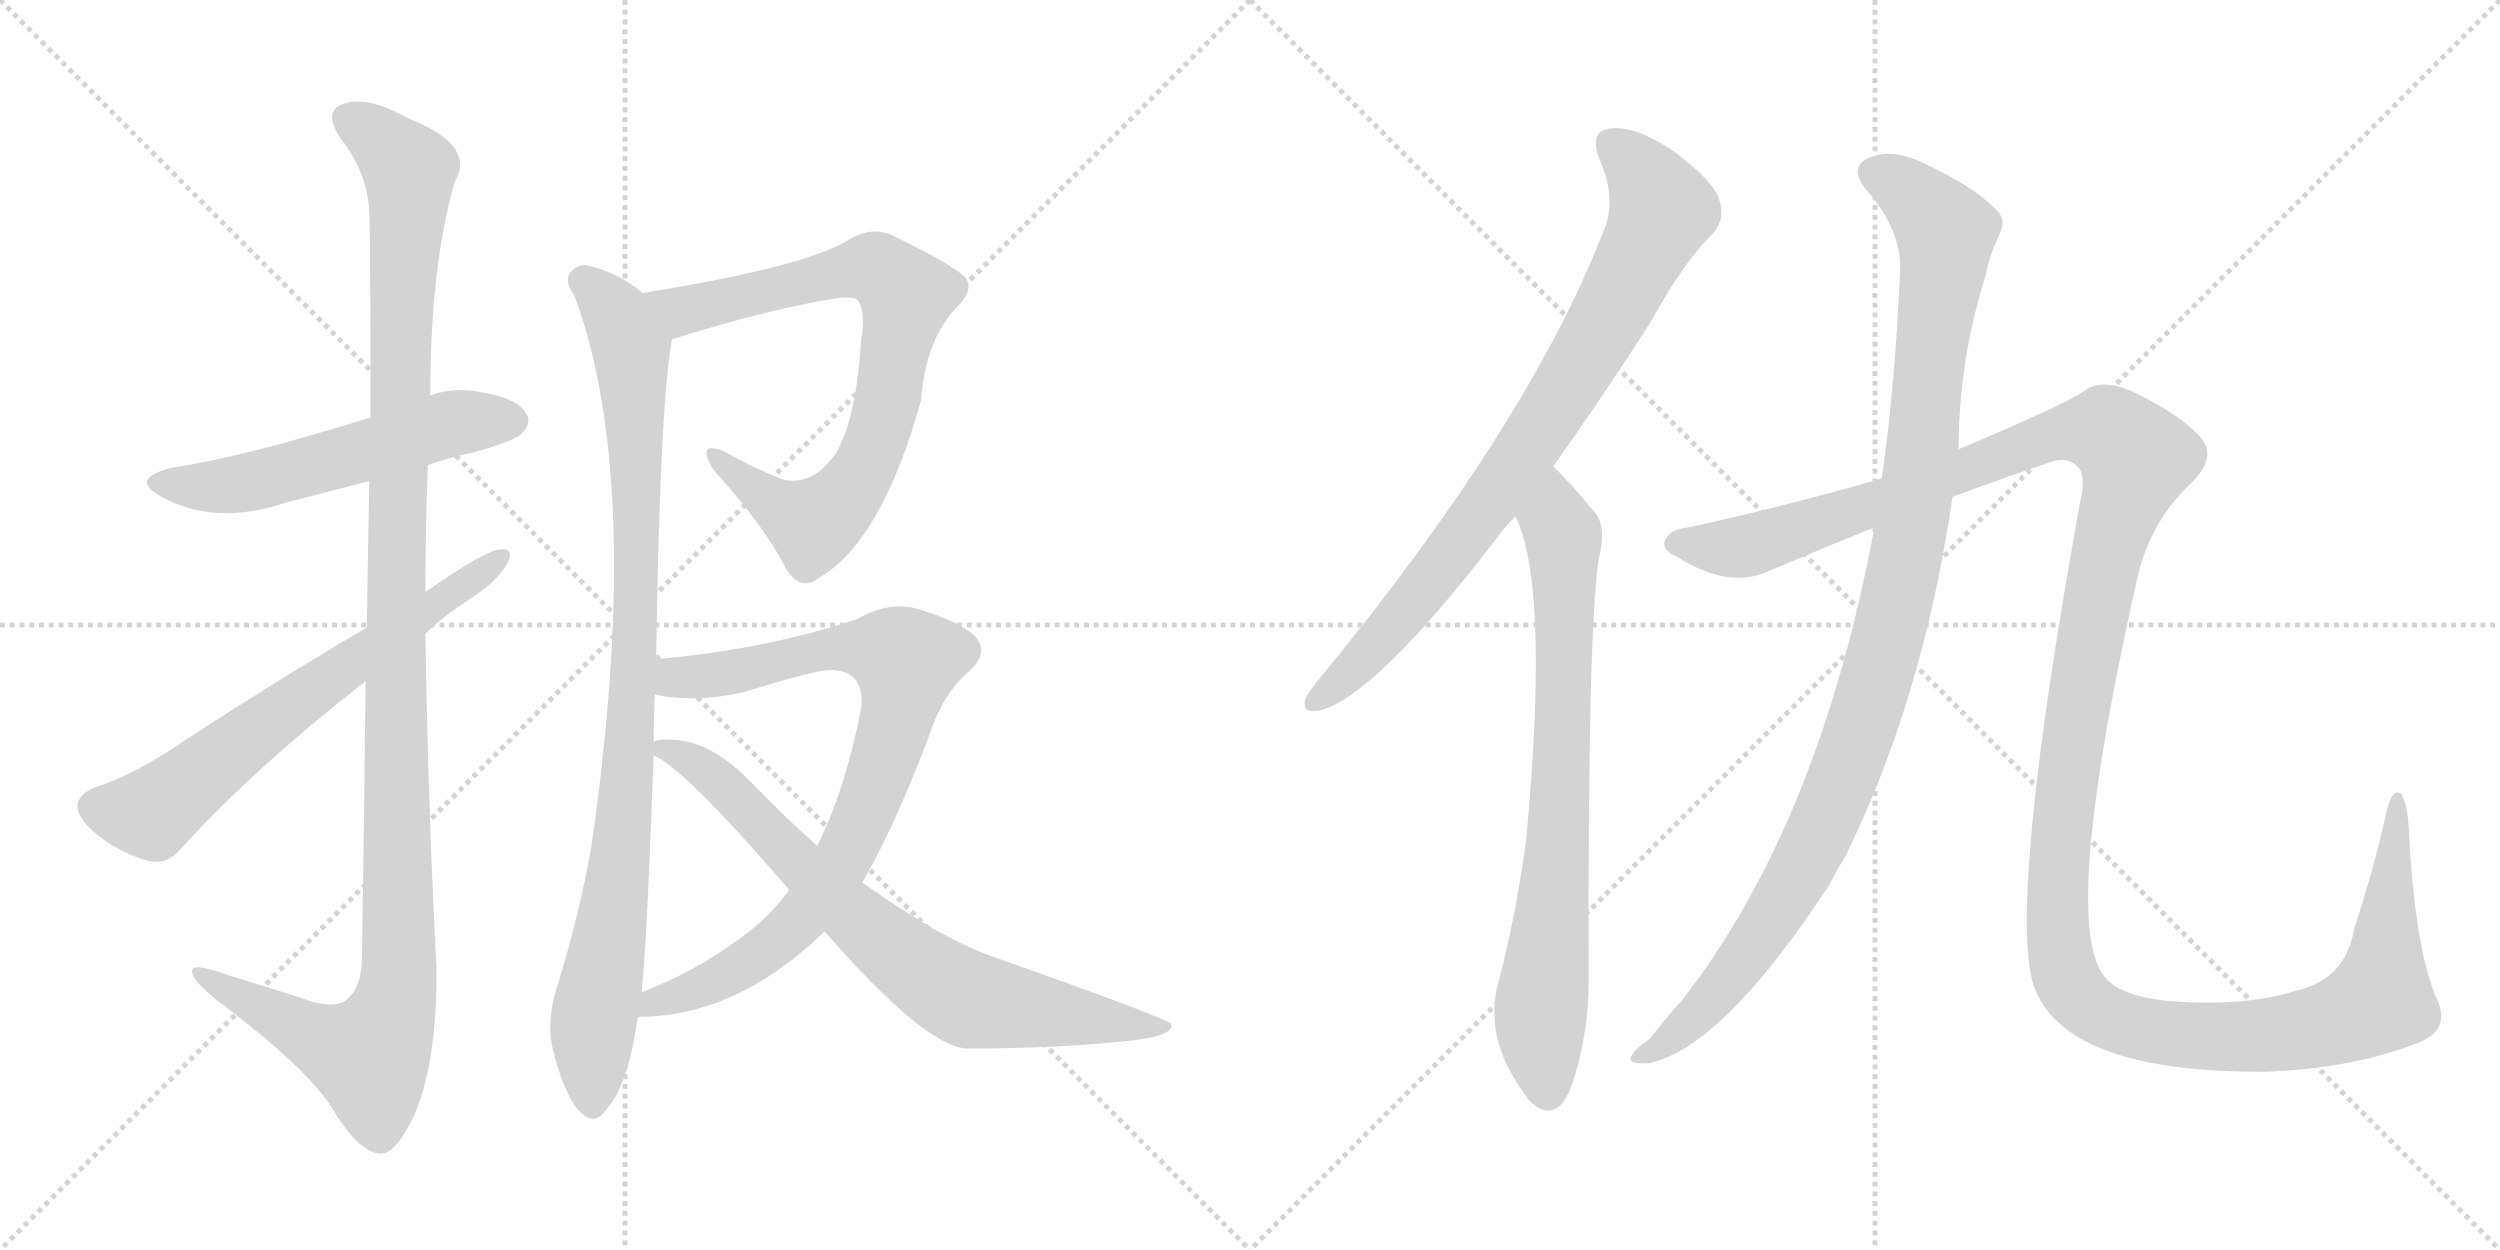 <svg version="1.1" viewBox="0 0 2048 1024" xmlns="http://www.w3.org/2000/svg">
  <g stroke="lightgray" stroke-dasharray="1,1" stroke-width="1" transform="scale(4, 4)">
    <line x1="0" y1="0" x2="256" y2="256"></line>
    <line x1="256" y1="0" x2="0" y2="256"></line>
    <line x1="128" y1="0" x2="128" y2="256"></line>
    <line x1="0" y1="128" x2="256" y2="128"></line>
    <line x1="256" y1="0" x2="512" y2="256"></line>
    <line x1="512" y1="0" x2="256" y2="256"></line>
    <line x1="384" y1="0" x2="384" y2="256"></line>
    <line x1="256" y1="128" x2="512" y2="128"></line>
  </g>
<g transform="scale(1, -1) translate(0, -850)">
   <style type="text/css">
    @keyframes keyframes0 {
      from {
       stroke: black;
       stroke-dashoffset: 550;
       stroke-width: 128;
       }
       64% {
       animation-timing-function: step-end;
       stroke: black;
       stroke-dashoffset: 0;
       stroke-width: 128;
       }
       to {
       stroke: black;
       stroke-width: 1024;
       }
       }
       #make-me-a-hanzi-animation-0 {
         animation: keyframes0 0.698s both;
         animation-delay: 0s;
         animation-timing-function: linear;
       }
    @keyframes keyframes1 {
      from {
       stroke: black;
       stroke-dashoffset: 1207;
       stroke-width: 128;
       }
       80% {
       animation-timing-function: step-end;
       stroke: black;
       stroke-dashoffset: 0;
       stroke-width: 128;
       }
       to {
       stroke: black;
       stroke-width: 1024;
       }
       }
       #make-me-a-hanzi-animation-1 {
         animation: keyframes1 1.232s both;
         animation-delay: 0.698s;
         animation-timing-function: linear;
       }
    @keyframes keyframes2 {
      from {
       stroke: black;
       stroke-dashoffset: 656;
       stroke-width: 128;
       }
       68% {
       animation-timing-function: step-end;
       stroke: black;
       stroke-dashoffset: 0;
       stroke-width: 128;
       }
       to {
       stroke: black;
       stroke-width: 1024;
       }
       }
       #make-me-a-hanzi-animation-2 {
         animation: keyframes2 0.784s both;
         animation-delay: 1.93s;
         animation-timing-function: linear;
       }
    @keyframes keyframes3 {
      from {
       stroke: black;
       stroke-dashoffset: 782;
       stroke-width: 128;
       }
       72% {
       animation-timing-function: step-end;
       stroke: black;
       stroke-dashoffset: 0;
       stroke-width: 128;
       }
       to {
       stroke: black;
       stroke-width: 1024;
       }
       }
       #make-me-a-hanzi-animation-3 {
         animation: keyframes3 0.886s both;
         animation-delay: 2.714s;
         animation-timing-function: linear;
       }
    @keyframes keyframes4 {
      from {
       stroke: black;
       stroke-dashoffset: 948;
       stroke-width: 128;
       }
       76% {
       animation-timing-function: step-end;
       stroke: black;
       stroke-dashoffset: 0;
       stroke-width: 128;
       }
       to {
       stroke: black;
       stroke-width: 1024;
       }
       }
       #make-me-a-hanzi-animation-4 {
         animation: keyframes4 1.021s both;
         animation-delay: 3.6s;
         animation-timing-function: linear;
       }
    @keyframes keyframes5 {
      from {
       stroke: black;
       stroke-dashoffset: 842;
       stroke-width: 128;
       }
       73% {
       animation-timing-function: step-end;
       stroke: black;
       stroke-dashoffset: 0;
       stroke-width: 128;
       }
       to {
       stroke: black;
       stroke-width: 1024;
       }
       }
       #make-me-a-hanzi-animation-5 {
         animation: keyframes5 0.935s both;
         animation-delay: 4.622s;
         animation-timing-function: linear;
       }
    @keyframes keyframes6 {
      from {
       stroke: black;
       stroke-dashoffset: 749;
       stroke-width: 128;
       }
       71% {
       animation-timing-function: step-end;
       stroke: black;
       stroke-dashoffset: 0;
       stroke-width: 128;
       }
       to {
       stroke: black;
       stroke-width: 1024;
       }
       }
       #make-me-a-hanzi-animation-6 {
         animation: keyframes6 0.86s both;
         animation-delay: 5.557s;
         animation-timing-function: linear;
       }
    @keyframes keyframes7 {
      from {
       stroke: black;
       stroke-dashoffset: 815;
       stroke-width: 128;
       }
       73% {
       animation-timing-function: step-end;
       stroke: black;
       stroke-dashoffset: 0;
       stroke-width: 128;
       }
       to {
       stroke: black;
       stroke-width: 1024;
       }
       }
       #make-me-a-hanzi-animation-7 {
         animation: keyframes7 0.913s both;
         animation-delay: 6.416s;
         animation-timing-function: linear;
       }
    @keyframes keyframes8 {
      from {
       stroke: black;
       stroke-dashoffset: 766;
       stroke-width: 128;
       }
       71% {
       animation-timing-function: step-end;
       stroke: black;
       stroke-dashoffset: 0;
       stroke-width: 128;
       }
       to {
       stroke: black;
       stroke-width: 1024;
       }
       }
       #make-me-a-hanzi-animation-8 {
         animation: keyframes8 0.873s both;
         animation-delay: 7.33s;
         animation-timing-function: linear;
       }
    @keyframes keyframes9 {
      from {
       stroke: black;
       stroke-dashoffset: 1075;
       stroke-width: 128;
       }
       78% {
       animation-timing-function: step-end;
       stroke: black;
       stroke-dashoffset: 0;
       stroke-width: 128;
       }
       to {
       stroke: black;
       stroke-width: 1024;
       }
       }
       #make-me-a-hanzi-animation-9 {
         animation: keyframes9 1.125s both;
         animation-delay: 8.203s;
         animation-timing-function: linear;
       }
    @keyframes keyframes10 {
      from {
       stroke: black;
       stroke-dashoffset: 1529;
       stroke-width: 128;
       }
       83% {
       animation-timing-function: step-end;
       stroke: black;
       stroke-dashoffset: 0;
       stroke-width: 128;
       }
       to {
       stroke: black;
       stroke-width: 1024;
       }
       }
       #make-me-a-hanzi-animation-10 {
         animation: keyframes10 1.494s both;
         animation-delay: 9.328s;
         animation-timing-function: linear;
       }
</style>
<path d="M 350.5 469.0 Q 366.5 475.0 386.5 479.0 Q 422.5 489.0 427.5 495.0 Q 436.5 504.0 430.5 512.0 Q 423.5 524.0 392.5 529.0 Q 371.5 533.0 352.5 526.0 L 303.5 508.0 Q 197.5 475.0 141.5 467.0 Q 104.5 458.0 132.5 443.0 Q 175.5 419.0 233.5 438.0 L 302.5 456.0 L 350.5 469.0 Z" fill="lightgray"></path> 
<path d="M 299.5 292.0 Q 298.5 192.0 296.5 63.0 Q 295.5 39.0 282.5 30.0 Q 270.5 23.0 245.5 33.0 L 187.5 51.0 Q 154.5 63.0 157.5 53.0 Q 158.5 46.0 178.5 30.0 Q 251.5 -25.0 271.5 -57.0 Q 293.5 -94.0 311.5 -95.0 Q 324.5 -96.0 340.5 -61.0 Q 358.5 -16.0 357.5 58.0 Q 350.5 194.0 348.5 331.0 L 348.5 365.0 Q 348.5 417.0 350.5 469.0 L 352.5 526.0 Q 352.5 632.0 372.5 701.0 Q 390.5 731.0 334.5 753.0 Q 300.5 772.0 281.5 765.0 Q 263.5 759.0 279.5 736.0 Q 301.5 708.0 302.5 675.0 Q 303.5 657.0 303.5 508.0 L 302.5 456.0 Q 301.5 404.0 300.5 336.0 L 299.5 292.0 Z" fill="lightgray"></path> 
<path d="M 348.5 331.0 Q 364.5 346.0 384.5 359.0 Q 405.5 372.0 415.5 388.0 Q 421.5 401.0 410.5 400.0 Q 398.5 400.0 348.5 365.0 L 300.5 336.0 Q 212.5 284.0 135.5 233.0 Q 101.5 212.0 77.5 205.0 Q 64.5 199.0 63.5 191.0 Q 62.5 181.0 77.5 168.0 Q 96.5 152.0 120.5 145.0 Q 136.5 141.0 147.5 154.0 Q 208.5 221.0 299.5 292.0 L 348.5 331.0 Z" fill="lightgray"></path> 
<path d="M 550.5 572.0 Q 629.5 597.0 687.5 606.0 Q 700.5 607.0 702.5 604.0 Q 709.5 595.0 705.5 572.0 Q 701.5 508.0 685.5 480.0 Q 667.5 452.0 641.5 457.0 Q 616.5 467.0 593.5 480.0 Q 569.5 490.0 584.5 465.0 Q 626.5 419.0 644.5 383.0 Q 656.5 365.0 671.5 377.0 Q 722.5 407.0 754.5 522.0 Q 758.5 573.0 784.5 599.0 Q 797.5 612.0 791.5 622.0 Q 782.5 632.0 733.5 656.0 Q 714.5 666.0 694.5 653.0 Q 657.5 631.0 526.5 610.0 C 496.5 605.0 521.5 563.0 550.5 572.0 Z" fill="lightgray"></path> 
<path d="M 537.5 310.0 Q 540.5 518.0 550.5 572.0 C 553.5 592.0 551.5 593.0 526.5 610.0 Q 507.5 626.0 483.5 632.0 Q 473.5 635.0 466.5 626.0 Q 462.5 619.0 470.5 608.0 Q 527.5 455.0 484.5 157.0 Q 474.5 100.0 456.5 42.0 Q 447.5 14.0 452.5 -8.0 Q 461.5 -45.0 473.5 -59.0 Q 486.5 -74.0 496.5 -59.0 Q 514.5 -40.0 522.5 17.0 L 525.5 37.0 Q 529.5 68.0 535.5 231.0 L 535.5 242.0 Q 535.5 263.0 536.5 281.0 L 537.5 310.0 Z" fill="lightgray"></path> 
<path d="M 522.5 17.0 Q 603.5 17.0 675.5 87.0 L 706.5 127.0 Q 734.5 176.0 762.5 251.0 Q 772.5 281.0 792.5 299.0 Q 811.5 315.0 798.5 329.0 Q 785.5 341.0 752.5 351.0 Q 728.5 358.0 702.5 343.0 Q 627.5 318.0 537.5 310.0 C 507.5 307.0 506.5 285.0 536.5 281.0 Q 569.5 274.0 609.5 283.0 Q 670.5 302.0 680.5 301.0 Q 708.5 301.0 705.5 270.0 Q 692.5 203.0 669.5 157.0 L 646.5 121.0 Q 630.5 99.0 608.5 83.0 Q 571.5 55.0 525.5 37.0 C 497.5 25.0 492.5 15.0 522.5 17.0 Z" fill="lightgray"></path> 
<path d="M 675.5 87.0 Q 756.5 -6.0 791.5 -9.0 Q 869.5 -9.0 930.5 -2.0 Q 961.5 2.0 959.5 11.0 Q 958.5 15.0 811.5 67.0 Q 769.5 82.0 706.5 127.0 L 669.5 157.0 Q 642.5 181.0 615.5 209.0 Q 582.5 243.0 551.5 244.0 Q 538.5 245.0 535.5 242.0 C 520.5 240.0 520.5 240.0 535.5 231.0 Q 559.5 222.0 646.5 121.0 L 675.5 87.0 Z" fill="lightgray"></path> 
<path d="M 1272.5 468.0 Q 1309.5 520.0 1351.5 585.0 Q 1379.5 636.0 1403.5 659.0 Q 1413.5 671.0 1408.5 686.0 Q 1404.5 701.0 1372.5 725.0 Q 1342.5 746.0 1321.5 745.0 Q 1300.5 744.0 1310.5 719.0 Q 1325.5 685.0 1312.5 658.0 Q 1251.5 502.0 1082.5 296.0 Q 1072.5 284.0 1069.5 278.0 Q 1065.5 265.0 1081.5 268.0 Q 1126.5 280.0 1224.5 407.0 Q 1231.5 417.0 1241.5 427.0 L 1272.5 468.0 Z" fill="lightgray"></path> 
<path d="M 1241.5 427.0 Q 1269.5 370.0 1250.5 165.0 Q 1243.5 108.0 1228.5 49.0 Q 1213.5 0.0 1250.5 -48.0 Q 1251.5 -51.0 1255.5 -54.0 Q 1274.5 -70.0 1286.5 -42.0 Q 1301.5 0.0 1301.5 48.0 Q 1300.5 328.0 1309.5 391.0 Q 1316.5 419.0 1306.5 430.0 Q 1288.5 452.0 1274.5 466.0 Q 1273.5 467.0 1272.5 468.0 C 1251.5 490.0 1230.5 455.0 1241.5 427.0 Z" fill="lightgray"></path> 
<path d="M 1535.5 418.0 Q 1490.5 175.0 1377.5 30.0 Q 1365.5 17.0 1351.5 -1.0 Q 1338.5 -10.0 1336.5 -15.0 Q 1332.5 -22.0 1350.5 -21.0 Q 1410.5 -9.0 1498.5 125.0 Q 1504.5 137.0 1511.5 148.0 Q 1575.5 278.0 1599.5 443.0 L 1604.5 482.0 Q 1604.5 554.0 1626.5 624.0 Q 1629.5 640.0 1637.5 657.0 Q 1644.5 670.0 1634.5 679.0 Q 1615.5 698.0 1576.5 716.0 Q 1552.5 728.0 1534.5 722.0 Q 1512.5 715.0 1528.5 695.0 Q 1558.5 661.0 1556.5 627.0 Q 1552.5 534.0 1541.5 458.0 L 1535.5 418.0 Z" fill="lightgray"></path> 
<path d="M 1599.5 443.0 Q 1642.5 459.0 1681.5 472.0 Q 1694.5 476.0 1702.5 467.0 Q 1709.5 460.0 1703.5 436.0 Q 1645.5 114.0 1665.5 44.0 Q 1689.5 -29.0 1856.5 -28.0 Q 1929.5 -25.0 1981.5 -4.0 Q 2006.5 6.0 1997.5 29.0 Q 1978.5 69.0 1973.5 168.0 Q 1972.5 190.0 1967.5 199.0 Q 1960.5 206.0 1955.5 187.0 Q 1945.5 141.0 1928.5 89.0 Q 1921.5 47.0 1879.5 38.0 Q 1837.5 25.0 1776.5 30.0 Q 1734.5 34.0 1722.5 52.0 Q 1688.5 101.0 1751.5 379.0 Q 1761.5 421.0 1792.5 452.0 Q 1820.5 477.0 1798.5 496.0 Q 1782.5 512.0 1747.5 529.0 Q 1720.5 541.0 1706.5 529.0 Q 1685.5 516.0 1604.5 482.0 L 1541.5 458.0 Q 1465.5 436.0 1383.5 418.0 Q 1370.5 417.0 1365.5 410.0 Q 1358.5 401.0 1373.5 394.0 Q 1416.5 367.0 1448.5 382.0 Q 1493.5 401.0 1535.5 418.0 L 1599.5 443.0 Z" fill="lightgray"></path> 
      <clipPath id="make-me-a-hanzi-clip-0">
      <path d="M 350.5 469.0 Q 366.5 475.0 386.5 479.0 Q 422.5 489.0 427.5 495.0 Q 436.5 504.0 430.5 512.0 Q 423.5 524.0 392.5 529.0 Q 371.5 533.0 352.5 526.0 L 303.5 508.0 Q 197.5 475.0 141.5 467.0 Q 104.5 458.0 132.5 443.0 Q 175.5 419.0 233.5 438.0 L 302.5 456.0 L 350.5 469.0 Z" fill="lightgray"></path>
      </clipPath>
      <path clip-path="url(#make-me-a-hanzi-clip-0)" d="M 133.5 456.0 L 192.5 453.0 L 365.5 502.0 L 420.5 505.0 " fill="none" id="make-me-a-hanzi-animation-0" stroke-dasharray="422 844" stroke-linecap="round"></path>

      <clipPath id="make-me-a-hanzi-clip-1">
      <path d="M 299.5 292.0 Q 298.5 192.0 296.5 63.0 Q 295.5 39.0 282.5 30.0 Q 270.5 23.0 245.5 33.0 L 187.5 51.0 Q 154.5 63.0 157.5 53.0 Q 158.5 46.0 178.5 30.0 Q 251.5 -25.0 271.5 -57.0 Q 293.5 -94.0 311.5 -95.0 Q 324.5 -96.0 340.5 -61.0 Q 358.5 -16.0 357.5 58.0 Q 350.5 194.0 348.5 331.0 L 348.5 365.0 Q 348.5 417.0 350.5 469.0 L 352.5 526.0 Q 352.5 632.0 372.5 701.0 Q 390.5 731.0 334.5 753.0 Q 300.5 772.0 281.5 765.0 Q 263.5 759.0 279.5 736.0 Q 301.5 708.0 302.5 675.0 Q 303.5 657.0 303.5 508.0 L 302.5 456.0 Q 301.5 404.0 300.5 336.0 L 299.5 292.0 Z" fill="lightgray"></path>
      </clipPath>
      <path clip-path="url(#make-me-a-hanzi-clip-1)" d="M 287.5 750.0 L 304.5 742.0 L 335.5 710.0 L 326.5 546.0 L 323.5 30.0 L 302.5 -15.0 L 264.5 -3.0 L 176.5 43.0 L 174.5 50.0 L 163.5 51.0 " fill="none" id="make-me-a-hanzi-animation-1" stroke-dasharray="1079 2158" stroke-linecap="round"></path>

      <clipPath id="make-me-a-hanzi-clip-2">
      <path d="M 348.5 331.0 Q 364.5 346.0 384.5 359.0 Q 405.5 372.0 415.5 388.0 Q 421.5 401.0 410.5 400.0 Q 398.5 400.0 348.5 365.0 L 300.5 336.0 Q 212.5 284.0 135.5 233.0 Q 101.5 212.0 77.5 205.0 Q 64.5 199.0 63.5 191.0 Q 62.5 181.0 77.5 168.0 Q 96.5 152.0 120.5 145.0 Q 136.5 141.0 147.5 154.0 Q 208.5 221.0 299.5 292.0 L 348.5 331.0 Z" fill="lightgray"></path>
      </clipPath>
      <path clip-path="url(#make-me-a-hanzi-clip-2)" d="M 76.5 189.0 L 124.5 184.0 L 215.5 256.0 L 408.5 392.0 " fill="none" id="make-me-a-hanzi-animation-2" stroke-dasharray="528 1056" stroke-linecap="round"></path>

      <clipPath id="make-me-a-hanzi-clip-3">
      <path d="M 550.5 572.0 Q 629.5 597.0 687.5 606.0 Q 700.5 607.0 702.5 604.0 Q 709.5 595.0 705.5 572.0 Q 701.5 508.0 685.5 480.0 Q 667.5 452.0 641.5 457.0 Q 616.5 467.0 593.5 480.0 Q 569.5 490.0 584.5 465.0 Q 626.5 419.0 644.5 383.0 Q 656.5 365.0 671.5 377.0 Q 722.5 407.0 754.5 522.0 Q 758.5 573.0 784.5 599.0 Q 797.5 612.0 791.5 622.0 Q 782.5 632.0 733.5 656.0 Q 714.5 666.0 694.5 653.0 Q 657.5 631.0 526.5 610.0 C 496.5 605.0 521.5 563.0 550.5 572.0 Z" fill="lightgray"></path>
      </clipPath>
      <path clip-path="url(#make-me-a-hanzi-clip-3)" d="M 538.5 609.0 L 550.5 598.0 L 570.5 597.0 L 712.5 631.0 L 741.5 610.0 L 721.5 500.0 L 709.5 468.0 L 683.5 433.0 L 666.5 421.0 L 652.5 426.0 L 585.5 474.0 " fill="none" id="make-me-a-hanzi-animation-3" stroke-dasharray="654 1308" stroke-linecap="round"></path>

      <clipPath id="make-me-a-hanzi-clip-4">
      <path d="M 537.5 310.0 Q 540.5 518.0 550.5 572.0 C 553.5 592.0 551.5 593.0 526.5 610.0 Q 507.5 626.0 483.5 632.0 Q 473.5 635.0 466.5 626.0 Q 462.5 619.0 470.5 608.0 Q 527.5 455.0 484.5 157.0 Q 474.5 100.0 456.5 42.0 Q 447.5 14.0 452.5 -8.0 Q 461.5 -45.0 473.5 -59.0 Q 486.5 -74.0 496.5 -59.0 Q 514.5 -40.0 522.5 17.0 L 525.5 37.0 Q 529.5 68.0 535.5 231.0 L 535.5 242.0 Q 535.5 263.0 536.5 281.0 L 537.5 310.0 Z" fill="lightgray"></path>
      </clipPath>
      <path clip-path="url(#make-me-a-hanzi-clip-4)" d="M 476.5 621.0 L 505.5 592.0 L 516.5 564.0 L 522.5 429.0 L 515.5 220.0 L 507.5 135.0 L 485.5 9.0 L 485.5 -54.0 " fill="none" id="make-me-a-hanzi-animation-4" stroke-dasharray="820 1640" stroke-linecap="round"></path>

      <clipPath id="make-me-a-hanzi-clip-5">
      <path d="M 522.5 17.0 Q 603.5 17.0 675.5 87.0 L 706.5 127.0 Q 734.5 176.0 762.5 251.0 Q 772.5 281.0 792.5 299.0 Q 811.5 315.0 798.5 329.0 Q 785.5 341.0 752.5 351.0 Q 728.5 358.0 702.5 343.0 Q 627.5 318.0 537.5 310.0 C 507.5 307.0 506.5 285.0 536.5 281.0 Q 569.5 274.0 609.5 283.0 Q 670.5 302.0 680.5 301.0 Q 708.5 301.0 705.5 270.0 Q 692.5 203.0 669.5 157.0 L 646.5 121.0 Q 630.5 99.0 608.5 83.0 Q 571.5 55.0 525.5 37.0 C 497.5 25.0 492.5 15.0 522.5 17.0 Z" fill="lightgray"></path>
      </clipPath>
      <path clip-path="url(#make-me-a-hanzi-clip-5)" d="M 544.5 288.0 L 553.5 295.0 L 616.5 301.0 L 671.5 318.0 L 702.5 320.0 L 742.5 308.0 L 732.5 253.0 L 711.5 193.0 L 689.5 144.0 L 662.5 105.0 L 606.5 57.0 L 536.5 30.0 L 529.5 21.0 " fill="none" id="make-me-a-hanzi-animation-5" stroke-dasharray="714 1428" stroke-linecap="round"></path>

      <clipPath id="make-me-a-hanzi-clip-6">
      <path d="M 675.5 87.0 Q 756.5 -6.0 791.5 -9.0 Q 869.5 -9.0 930.5 -2.0 Q 961.5 2.0 959.5 11.0 Q 958.5 15.0 811.5 67.0 Q 769.5 82.0 706.5 127.0 L 669.5 157.0 Q 642.5 181.0 615.5 209.0 Q 582.5 243.0 551.5 244.0 Q 538.5 245.0 535.5 242.0 C 520.5 240.0 520.5 240.0 535.5 231.0 Q 559.5 222.0 646.5 121.0 L 675.5 87.0 Z" fill="lightgray"></path>
      </clipPath>
      <path clip-path="url(#make-me-a-hanzi-clip-6)" d="M 540.5 237.0 L 566.5 228.0 L 586.5 213.0 L 702.5 95.0 L 782.5 36.0 L 940.5 6.0 L 955.5 8.0 " fill="none" id="make-me-a-hanzi-animation-6" stroke-dasharray="621 1242" stroke-linecap="round"></path>

      <clipPath id="make-me-a-hanzi-clip-7">
      <path d="M 1272.5 468.0 Q 1309.5 520.0 1351.5 585.0 Q 1379.5 636.0 1403.5 659.0 Q 1413.5 671.0 1408.5 686.0 Q 1404.5 701.0 1372.5 725.0 Q 1342.5 746.0 1321.5 745.0 Q 1300.5 744.0 1310.5 719.0 Q 1325.5 685.0 1312.5 658.0 Q 1251.5 502.0 1082.5 296.0 Q 1072.5 284.0 1069.5 278.0 Q 1065.5 265.0 1081.5 268.0 Q 1126.5 280.0 1224.5 407.0 Q 1231.5 417.0 1241.5 427.0 L 1272.5 468.0 Z" fill="lightgray"></path>
      </clipPath>
      <path clip-path="url(#make-me-a-hanzi-clip-7)" d="M 1321.5 730.0 L 1348.5 703.0 L 1360.5 676.0 L 1328.5 609.0 L 1271.5 513.0 L 1200.5 411.0 L 1137.5 333.0 L 1079.5 277.0 " fill="none" id="make-me-a-hanzi-animation-7" stroke-dasharray="687 1374" stroke-linecap="round"></path>

      <clipPath id="make-me-a-hanzi-clip-8">
      <path d="M 1241.5 427.0 Q 1269.5 370.0 1250.5 165.0 Q 1243.5 108.0 1228.5 49.0 Q 1213.5 0.0 1250.5 -48.0 Q 1251.5 -51.0 1255.5 -54.0 Q 1274.5 -70.0 1286.5 -42.0 Q 1301.5 0.0 1301.5 48.0 Q 1300.5 328.0 1309.5 391.0 Q 1316.5 419.0 1306.5 430.0 Q 1288.5 452.0 1274.5 466.0 Q 1273.5 467.0 1272.5 468.0 C 1251.5 490.0 1230.5 455.0 1241.5 427.0 Z" fill="lightgray"></path>
      </clipPath>
      <path clip-path="url(#make-me-a-hanzi-clip-8)" d="M 1269.5 463.0 L 1280.5 411.0 L 1281.5 297.0 L 1276.5 153.0 L 1261.5 8.0 L 1267.5 -45.0 " fill="none" id="make-me-a-hanzi-animation-8" stroke-dasharray="638 1276" stroke-linecap="round"></path>

      <clipPath id="make-me-a-hanzi-clip-9">
      <path d="M 1535.5 418.0 Q 1490.5 175.0 1377.5 30.0 Q 1365.5 17.0 1351.5 -1.0 Q 1338.5 -10.0 1336.5 -15.0 Q 1332.5 -22.0 1350.5 -21.0 Q 1410.5 -9.0 1498.5 125.0 Q 1504.5 137.0 1511.5 148.0 Q 1575.5 278.0 1599.5 443.0 L 1604.5 482.0 Q 1604.5 554.0 1626.5 624.0 Q 1629.5 640.0 1637.5 657.0 Q 1644.5 670.0 1634.5 679.0 Q 1615.5 698.0 1576.5 716.0 Q 1552.5 728.0 1534.5 722.0 Q 1512.5 715.0 1528.5 695.0 Q 1558.5 661.0 1556.5 627.0 Q 1552.5 534.0 1541.5 458.0 L 1535.5 418.0 Z" fill="lightgray"></path>
      </clipPath>
      <path clip-path="url(#make-me-a-hanzi-clip-9)" d="M 1535.5 708.0 L 1571.5 686.0 L 1593.5 659.0 L 1571.5 453.0 L 1551.5 346.0 L 1516.5 232.0 L 1471.5 129.0 L 1395.5 24.0 L 1344.5 -16.0 " fill="none" id="make-me-a-hanzi-animation-9" stroke-dasharray="947 1894" stroke-linecap="round"></path>

      <clipPath id="make-me-a-hanzi-clip-10">
      <path d="M 1599.5 443.0 Q 1642.5 459.0 1681.5 472.0 Q 1694.5 476.0 1702.5 467.0 Q 1709.5 460.0 1703.5 436.0 Q 1645.5 114.0 1665.5 44.0 Q 1689.5 -29.0 1856.5 -28.0 Q 1929.5 -25.0 1981.5 -4.0 Q 2006.5 6.0 1997.5 29.0 Q 1978.5 69.0 1973.5 168.0 Q 1972.5 190.0 1967.5 199.0 Q 1960.5 206.0 1955.5 187.0 Q 1945.5 141.0 1928.5 89.0 Q 1921.5 47.0 1879.5 38.0 Q 1837.5 25.0 1776.5 30.0 Q 1734.5 34.0 1722.5 52.0 Q 1688.5 101.0 1751.5 379.0 Q 1761.5 421.0 1792.5 452.0 Q 1820.5 477.0 1798.5 496.0 Q 1782.5 512.0 1747.5 529.0 Q 1720.5 541.0 1706.5 529.0 Q 1685.5 516.0 1604.5 482.0 L 1541.5 458.0 Q 1465.5 436.0 1383.5 418.0 Q 1370.5 417.0 1365.5 410.0 Q 1358.5 401.0 1373.5 394.0 Q 1416.5 367.0 1448.5 382.0 Q 1493.5 401.0 1535.5 418.0 L 1599.5 443.0 Z" fill="lightgray"></path>
      </clipPath>
      <path clip-path="url(#make-me-a-hanzi-clip-10)" d="M 1373.5 404.0 L 1434.5 403.0 L 1697.5 497.0 L 1727.5 496.0 L 1737.5 489.0 L 1749.5 475.0 L 1724.5 394.0 L 1703.5 282.0 L 1690.5 191.0 L 1685.5 88.0 L 1692.5 49.0 L 1700.5 36.0 L 1747.5 8.0 L 1844.5 0.0 L 1910.5 12.0 L 1949.5 31.0 L 1963.5 191.0 " fill="none" id="make-me-a-hanzi-animation-10" stroke-dasharray="1401 2802" stroke-linecap="round"></path>

</g>
</svg>
